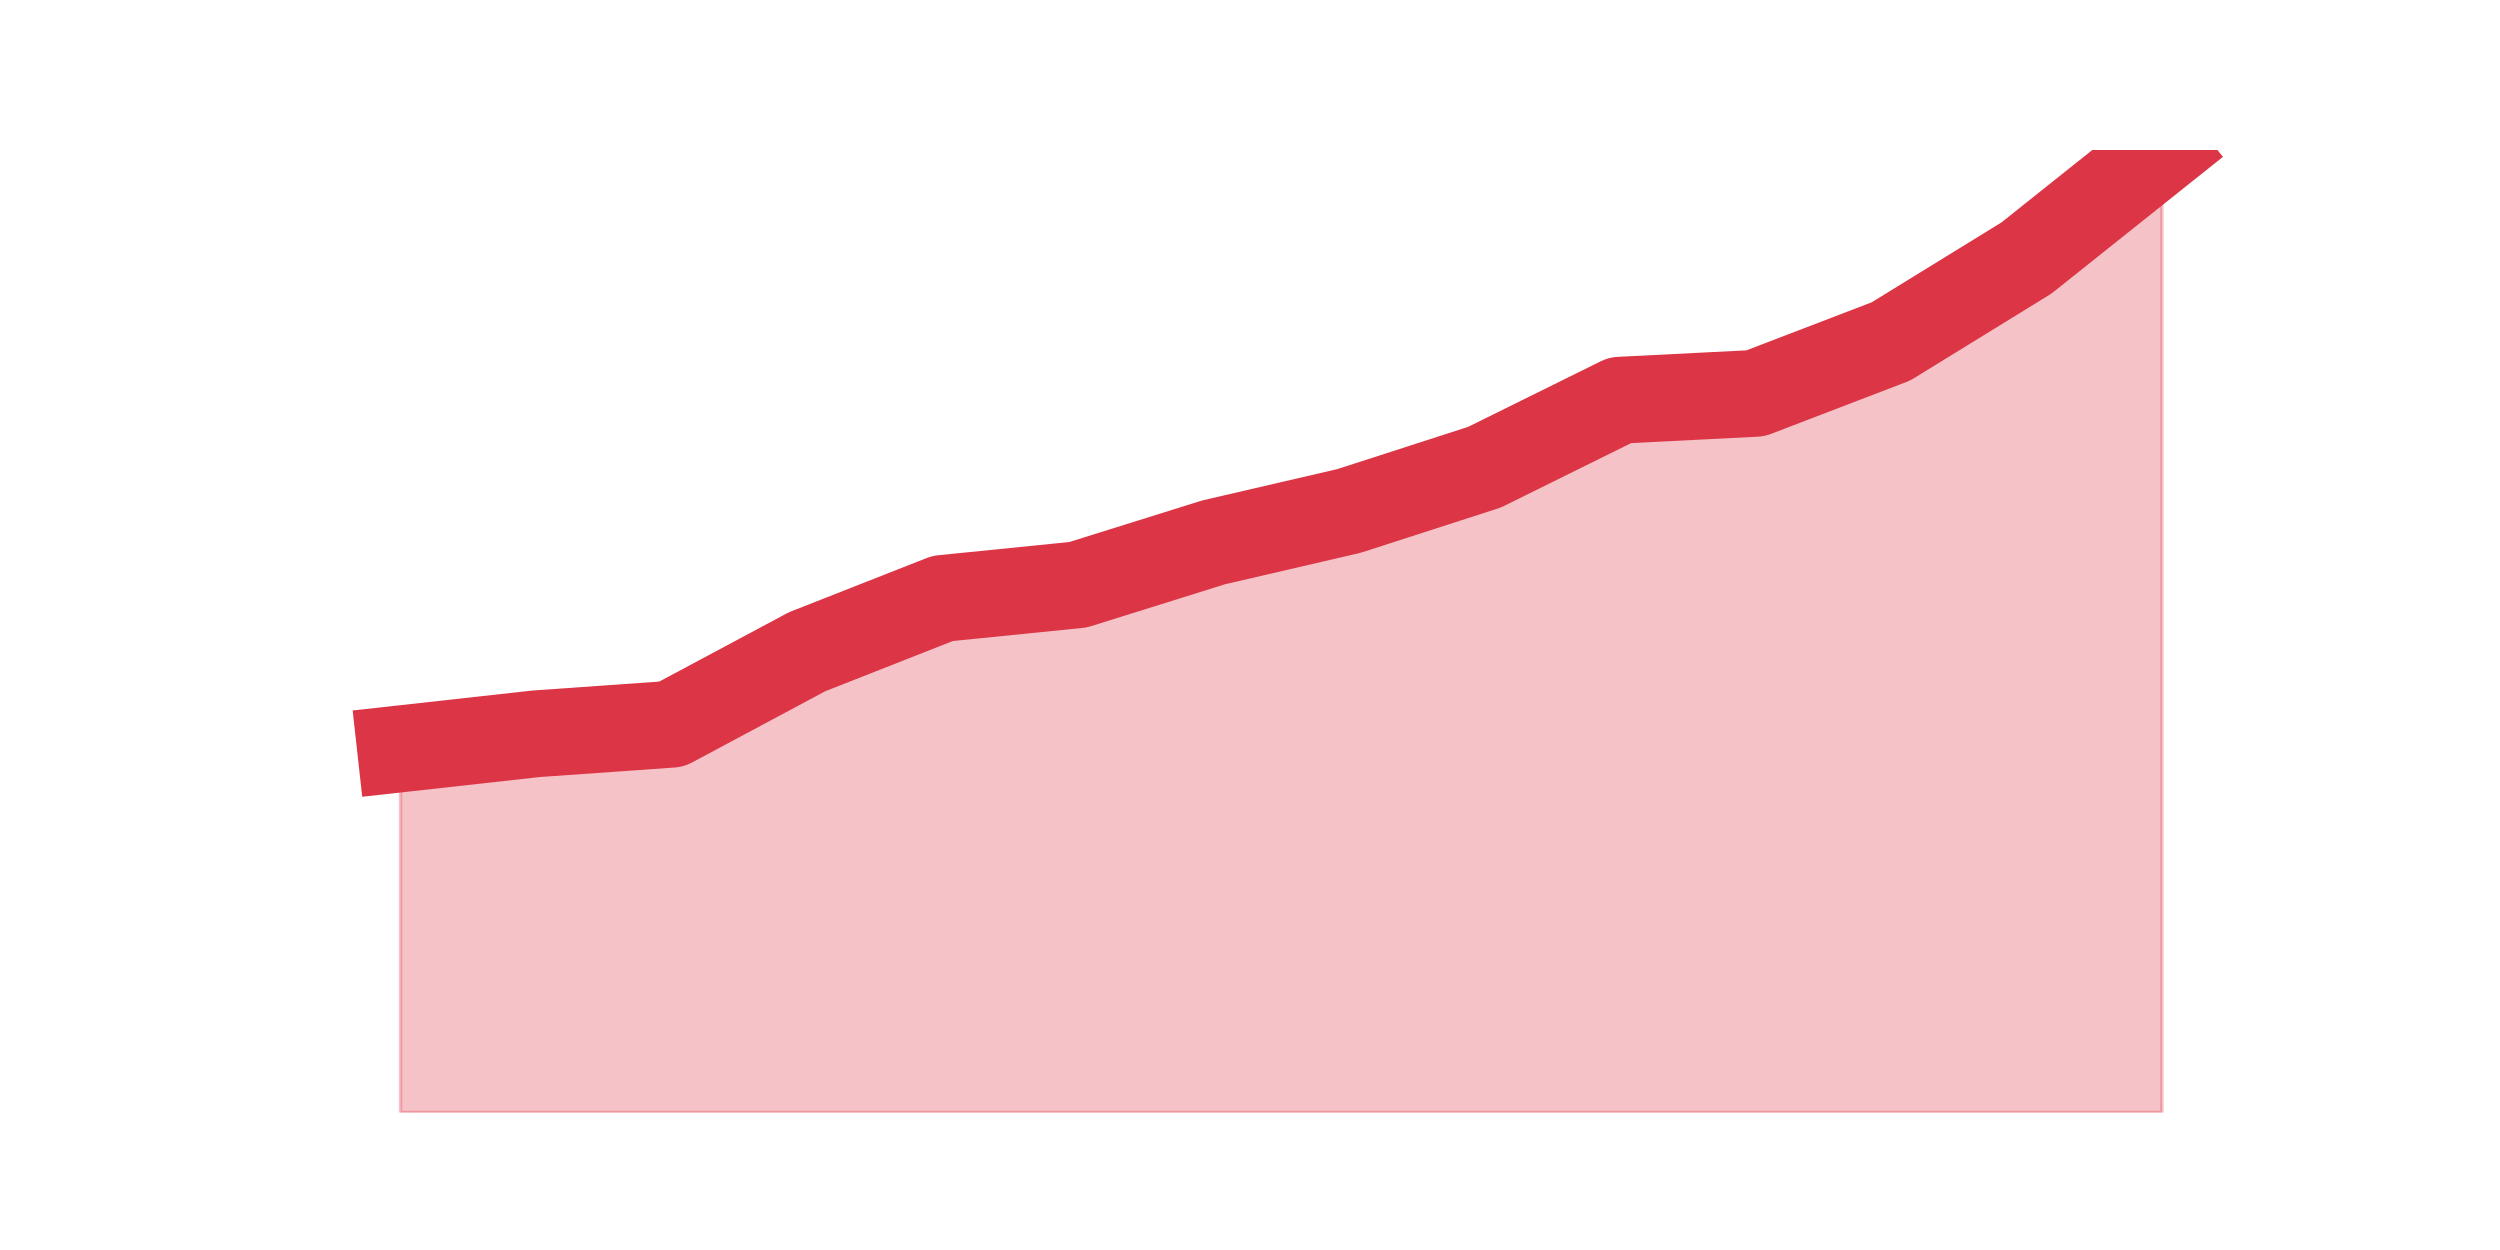 <?xml version="1.0" encoding="utf-8" standalone="no"?>
<!DOCTYPE svg PUBLIC "-//W3C//DTD SVG 1.1//EN"
  "http://www.w3.org/Graphics/SVG/1.1/DTD/svg11.dtd">
<svg height="360pt" version="1.1" viewBox="0 0 720 360" width="720pt" xmlns="http://www.w3.org/2000/svg" xmlns:xlink="http://www.w3.org/1999/xlink">
 <defs>
  <style type="text/css">*{stroke-linecap:butt;stroke-linejoin:round;}</style>
 </defs>
 <g id="figure_1">
  <g id="patch_1">
   <path d="M 0 360 
L 720 360 
L 720 0 
L 0 0 
z
" style="fill:none;"/>
  </g>
  <g id="axes_1">
   <g id="matplotlib.axis_1"/>
   <g id="matplotlib.axis_2"/>
   <g id="PolyCollection_1">
    <defs>
     <path d="M 115.364 -144.338 
L 115.364 -39.6 
L 154.385 -39.6 
L 193.406 -39.6 
L 232.427 -39.6 
L 271.448 -39.6 
L 310.469 -39.6 
L 349.49 -39.6 
L 388.51 -39.6 
L 427.531 -39.6 
L 466.552 -39.6 
L 505.573 -39.6 
L 544.594 -39.6 
L 583.615 -39.6 
L 622.636 -39.6 
L 622.636 -316.8 
L 622.636 -316.8 
L 583.615 -285.694 
L 544.594 -261.675 
L 505.573 -246.713 
L 466.552 -244.744 
L 427.531 -225.45 
L 388.51 -212.85 
L 349.49 -203.794 
L 310.469 -191.588 
L 271.448 -187.65 
L 232.427 -172.294 
L 193.406 -151.425 
L 154.385 -148.669 
L 115.364 -144.338 
z
" id="mf096821c54" style="stroke:#dc3545;stroke-opacity:0.3;"/>
    </defs>
    <g clip-path="url(#p241e0de44b)">
     <use style="fill:#dc3545;fill-opacity:0.3;stroke:#dc3545;stroke-opacity:0.3;" x="0" xlink:href="#mf096821c54" y="360"/>
    </g>
   </g>
   <g id="line2d_1">
    <path clip-path="url(#p241e0de44b)" d="M 115.364 215.662 
L 154.385 211.331 
L 193.406 208.575 
L 232.427 187.706 
L 271.448 172.35 
L 310.469 168.412 
L 349.49 156.206 
L 388.51 147.15 
L 427.531 134.55 
L 466.552 115.256 
L 505.573 113.287 
L 544.594 98.325 
L 583.615 74.306 
L 622.636 43.2 
" style="fill:none;stroke:#dc3545;stroke-linecap:square;stroke-width:25;"/>
   </g>
  </g>
 </g>
 <defs>
  <clipPath id="p241e0de44b">
   <rect height="277.2" width="558" x="90" y="43.2"/>
  </clipPath>
 </defs>
</svg>
